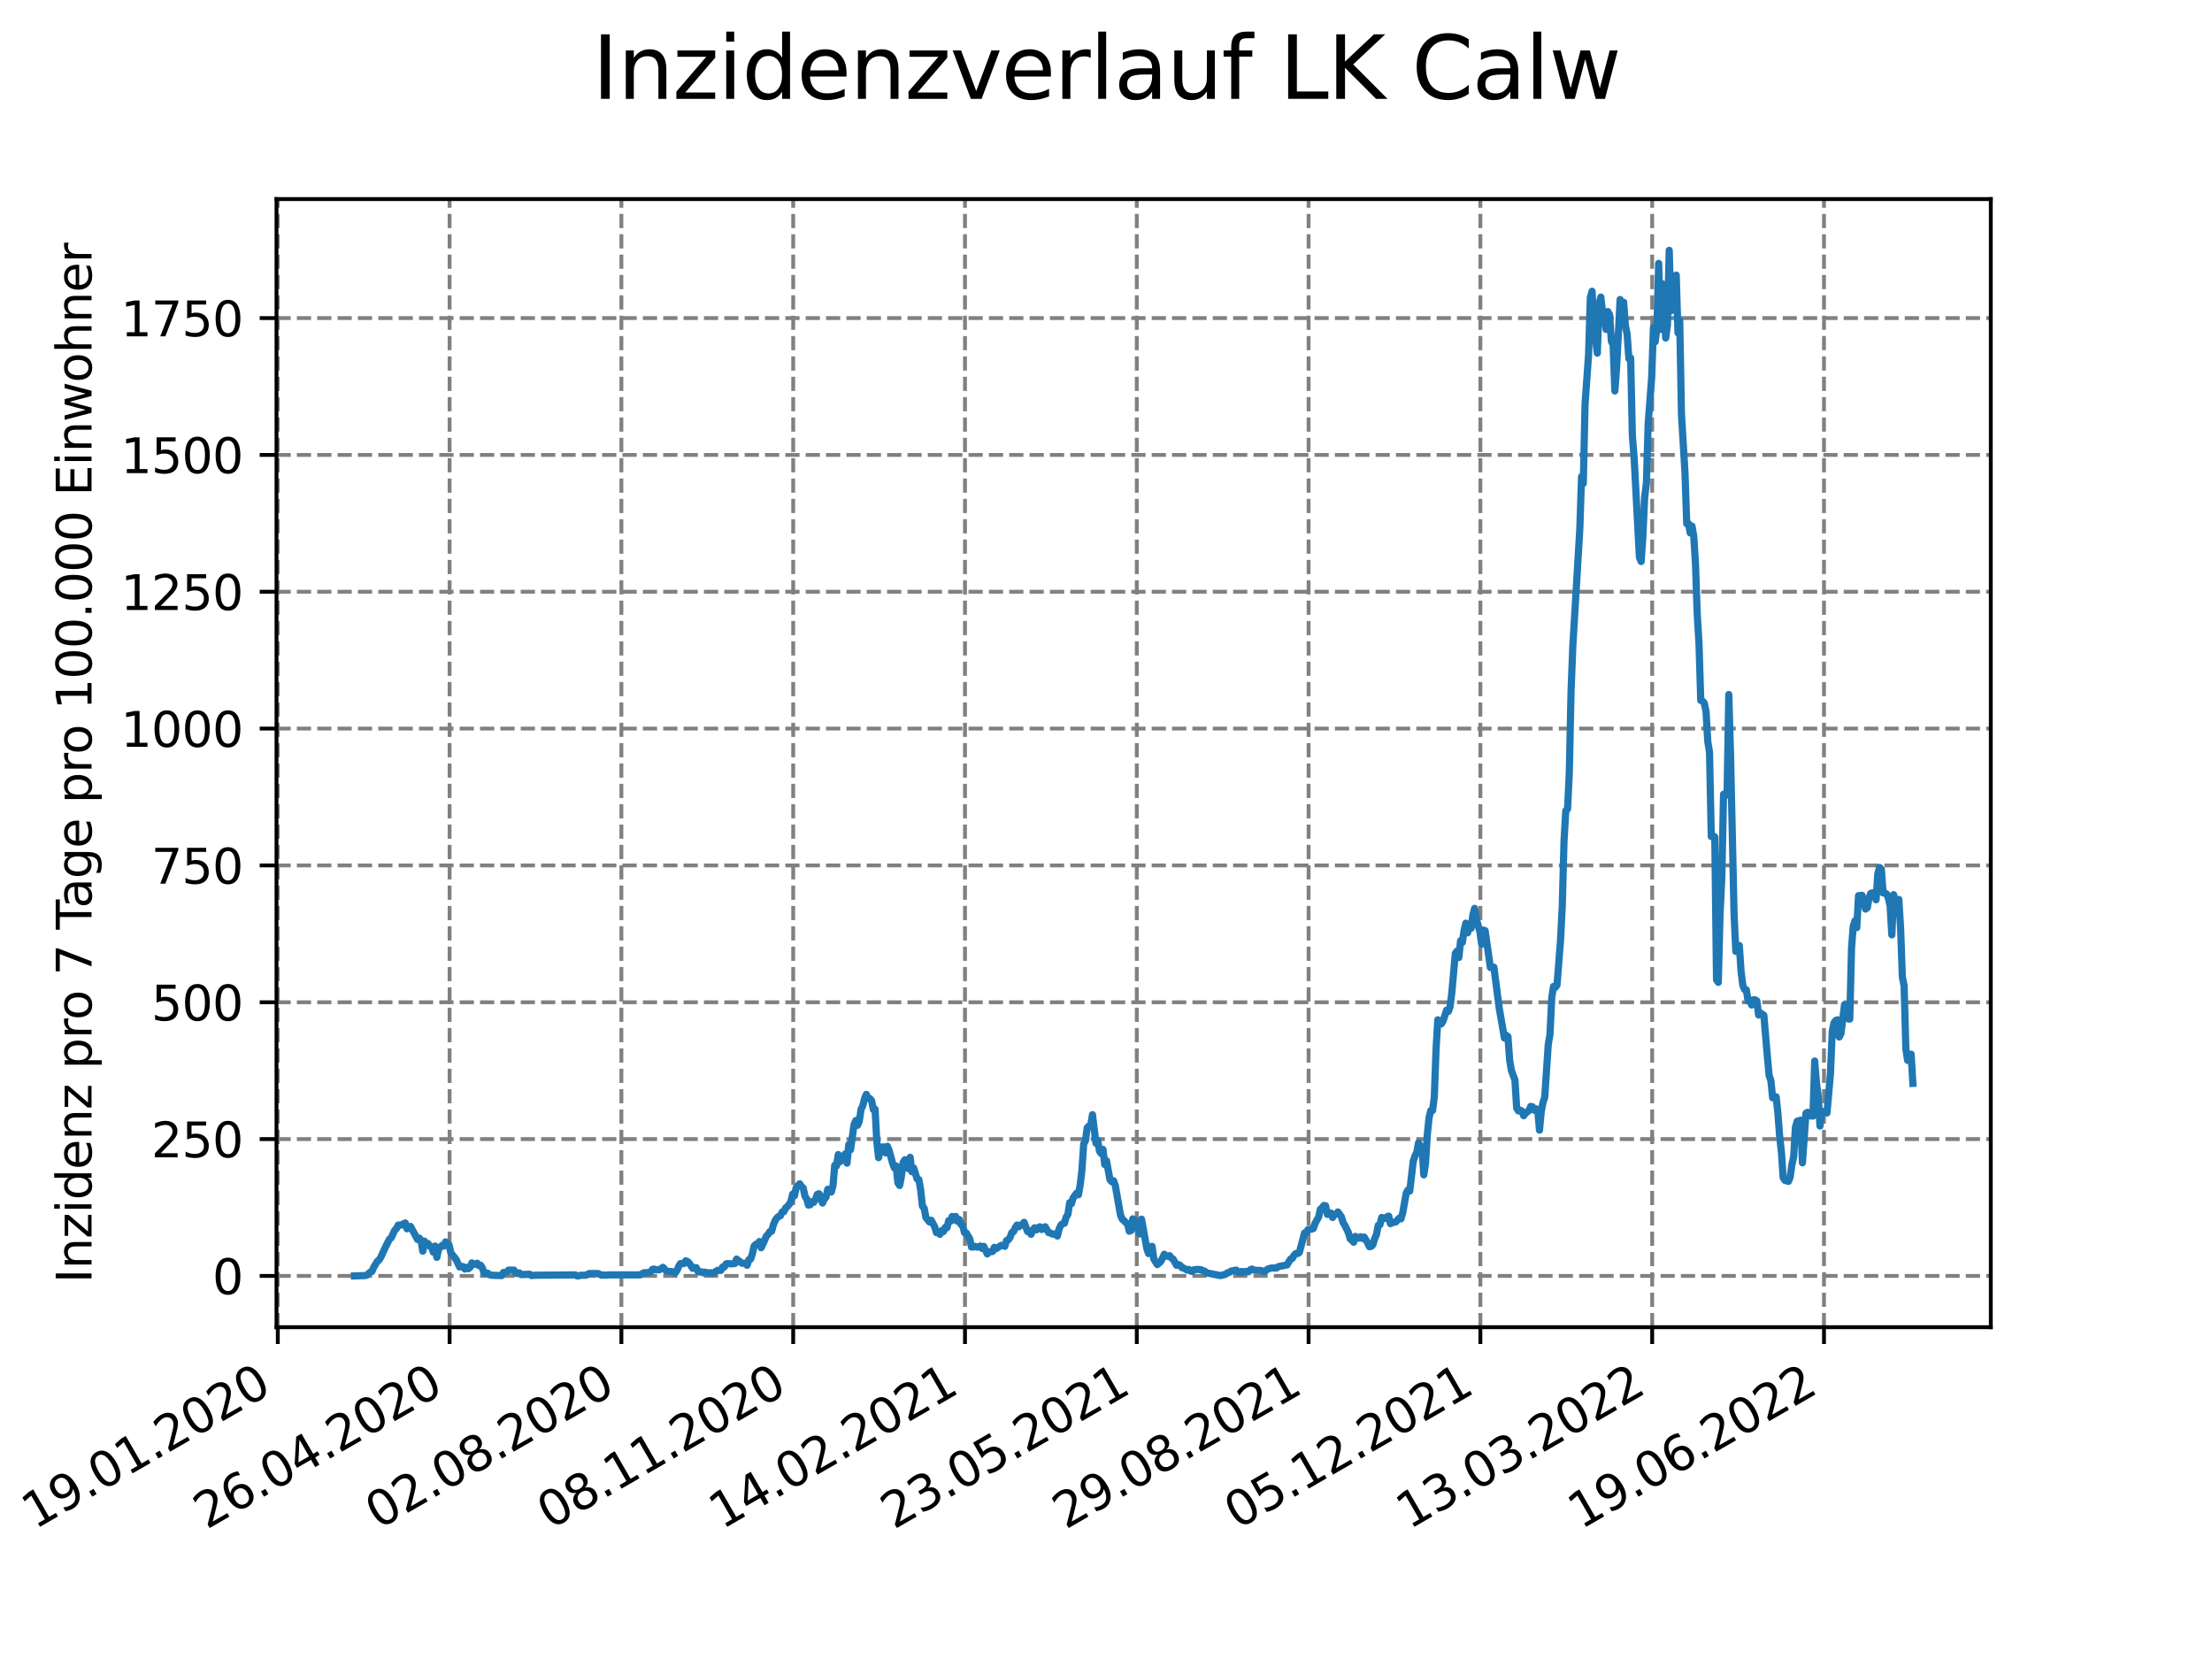<?xml version="1.0" encoding="utf-8" standalone="no"?>
<!DOCTYPE svg PUBLIC "-//W3C//DTD SVG 1.1//EN"
  "http://www.w3.org/Graphics/SVG/1.1/DTD/svg11.dtd">
<svg xmlns:xlink="http://www.w3.org/1999/xlink" width="460.8pt" height="345.6pt" viewBox="0 0 460.8 345.6" xmlns="http://www.w3.org/2000/svg" version="1.1">
 <defs>
  <style type="text/css">*{stroke-linejoin: round; stroke-linecap: butt}</style>
 </defs>
 <g id="figure_1">
  <g id="patch_1">
   <path d="M 0 345.6 
L 460.8 345.6 
L 460.8 0 
L 0 0 
z
" style="fill: #ffffff"/>
  </g>
  <g id="axes_1">
   <g id="patch_2">
    <path d="M 57.6 276.48 
L 414.72 276.48 
L 414.72 41.472 
L 57.6 41.472 
z
" style="fill: #ffffff"/>
   </g>
   <g id="matplotlib.axis_1">
    <g id="xtick_1">
     <g id="line2d_1">
      <path d="M 57.871 276.48 
L 57.871 41.472 
" clip-path="url(#ped03050ee3)" style="fill: none; stroke-dasharray: 2.96,1.28; stroke-dashoffset: 0; stroke: #808080; stroke-width: 0.8"/>
     </g>
     <g id="line2d_2">
      <defs>
       <path id="m1f4d793a64" d="M 0 0 
L 0 3.5 
" style="stroke: #000000; stroke-width: 0.8"/>
      </defs>
      <g>
       <use xlink:href="#m1f4d793a64" x="57.871" y="276.48" style="stroke: #000000; stroke-width: 0.8"/>
      </g>
     </g>
     <g id="text_1">
      <!-- 19.01.2020 -->
      <g transform="translate(7.246 318.689)rotate(-30)scale(0.1 -0.1)">
       <defs>
        <path id="DejaVuSans-31" d="M 794 531 
L 1825 531 
L 1825 4091 
L 703 3866 
L 703 4441 
L 1819 4666 
L 2450 4666 
L 2450 531 
L 3481 531 
L 3481 0 
L 794 0 
L 794 531 
z
" transform="scale(0.016)"/>
        <path id="DejaVuSans-39" d="M 703 97 
L 703 672 
Q 941 559 1184 500 
Q 1428 441 1663 441 
Q 2288 441 2617 861 
Q 2947 1281 2994 2138 
Q 2813 1869 2534 1725 
Q 2256 1581 1919 1581 
Q 1219 1581 811 2004 
Q 403 2428 403 3163 
Q 403 3881 828 4315 
Q 1253 4750 1959 4750 
Q 2769 4750 3195 4129 
Q 3622 3509 3622 2328 
Q 3622 1225 3098 567 
Q 2575 -91 1691 -91 
Q 1453 -91 1209 -44 
Q 966 3 703 97 
z
M 1959 2075 
Q 2384 2075 2632 2365 
Q 2881 2656 2881 3163 
Q 2881 3666 2632 3958 
Q 2384 4250 1959 4250 
Q 1534 4250 1286 3958 
Q 1038 3666 1038 3163 
Q 1038 2656 1286 2365 
Q 1534 2075 1959 2075 
z
" transform="scale(0.016)"/>
        <path id="DejaVuSans-2e" d="M 684 794 
L 1344 794 
L 1344 0 
L 684 0 
L 684 794 
z
" transform="scale(0.016)"/>
        <path id="DejaVuSans-30" d="M 2034 4250 
Q 1547 4250 1301 3770 
Q 1056 3291 1056 2328 
Q 1056 1369 1301 889 
Q 1547 409 2034 409 
Q 2525 409 2770 889 
Q 3016 1369 3016 2328 
Q 3016 3291 2770 3770 
Q 2525 4250 2034 4250 
z
M 2034 4750 
Q 2819 4750 3233 4129 
Q 3647 3509 3647 2328 
Q 3647 1150 3233 529 
Q 2819 -91 2034 -91 
Q 1250 -91 836 529 
Q 422 1150 422 2328 
Q 422 3509 836 4129 
Q 1250 4750 2034 4750 
z
" transform="scale(0.016)"/>
        <path id="DejaVuSans-32" d="M 1228 531 
L 3431 531 
L 3431 0 
L 469 0 
L 469 531 
Q 828 903 1448 1529 
Q 2069 2156 2228 2338 
Q 2531 2678 2651 2914 
Q 2772 3150 2772 3378 
Q 2772 3750 2511 3984 
Q 2250 4219 1831 4219 
Q 1534 4219 1204 4116 
Q 875 4013 500 3803 
L 500 4441 
Q 881 4594 1212 4672 
Q 1544 4750 1819 4750 
Q 2544 4750 2975 4387 
Q 3406 4025 3406 3419 
Q 3406 3131 3298 2873 
Q 3191 2616 2906 2266 
Q 2828 2175 2409 1742 
Q 1991 1309 1228 531 
z
" transform="scale(0.016)"/>
       </defs>
       <use xlink:href="#DejaVuSans-31"/>
       <use xlink:href="#DejaVuSans-39" x="63.623"/>
       <use xlink:href="#DejaVuSans-2e" x="127.246"/>
       <use xlink:href="#DejaVuSans-30" x="159.033"/>
       <use xlink:href="#DejaVuSans-31" x="222.656"/>
       <use xlink:href="#DejaVuSans-2e" x="286.279"/>
       <use xlink:href="#DejaVuSans-32" x="318.066"/>
       <use xlink:href="#DejaVuSans-30" x="381.689"/>
       <use xlink:href="#DejaVuSans-32" x="445.312"/>
       <use xlink:href="#DejaVuSans-30" x="508.936"/>
      </g>
     </g>
    </g>
    <g id="xtick_2">
     <g id="line2d_3">
      <path d="M 93.66 276.48 
L 93.66 41.472 
" clip-path="url(#ped03050ee3)" style="fill: none; stroke-dasharray: 2.96,1.28; stroke-dashoffset: 0; stroke: #808080; stroke-width: 0.8"/>
     </g>
     <g id="line2d_4">
      <g>
       <use xlink:href="#m1f4d793a64" x="93.66" y="276.48" style="stroke: #000000; stroke-width: 0.8"/>
      </g>
     </g>
     <g id="text_2">
      <!-- 26.04.2020 -->
      <g transform="translate(43.034 318.689)rotate(-30)scale(0.1 -0.1)">
       <defs>
        <path id="DejaVuSans-36" d="M 2113 2584 
Q 1688 2584 1439 2293 
Q 1191 2003 1191 1497 
Q 1191 994 1439 701 
Q 1688 409 2113 409 
Q 2538 409 2786 701 
Q 3034 994 3034 1497 
Q 3034 2003 2786 2293 
Q 2538 2584 2113 2584 
z
M 3366 4563 
L 3366 3988 
Q 3128 4100 2886 4159 
Q 2644 4219 2406 4219 
Q 1781 4219 1451 3797 
Q 1122 3375 1075 2522 
Q 1259 2794 1537 2939 
Q 1816 3084 2150 3084 
Q 2853 3084 3261 2657 
Q 3669 2231 3669 1497 
Q 3669 778 3244 343 
Q 2819 -91 2113 -91 
Q 1303 -91 875 529 
Q 447 1150 447 2328 
Q 447 3434 972 4092 
Q 1497 4750 2381 4750 
Q 2619 4750 2861 4703 
Q 3103 4656 3366 4563 
z
" transform="scale(0.016)"/>
        <path id="DejaVuSans-34" d="M 2419 4116 
L 825 1625 
L 2419 1625 
L 2419 4116 
z
M 2253 4666 
L 3047 4666 
L 3047 1625 
L 3713 1625 
L 3713 1100 
L 3047 1100 
L 3047 0 
L 2419 0 
L 2419 1100 
L 313 1100 
L 313 1709 
L 2253 4666 
z
" transform="scale(0.016)"/>
       </defs>
       <use xlink:href="#DejaVuSans-32"/>
       <use xlink:href="#DejaVuSans-36" x="63.623"/>
       <use xlink:href="#DejaVuSans-2e" x="127.246"/>
       <use xlink:href="#DejaVuSans-30" x="159.033"/>
       <use xlink:href="#DejaVuSans-34" x="222.656"/>
       <use xlink:href="#DejaVuSans-2e" x="286.279"/>
       <use xlink:href="#DejaVuSans-32" x="318.066"/>
       <use xlink:href="#DejaVuSans-30" x="381.689"/>
       <use xlink:href="#DejaVuSans-32" x="445.312"/>
       <use xlink:href="#DejaVuSans-30" x="508.936"/>
      </g>
     </g>
    </g>
    <g id="xtick_3">
     <g id="line2d_5">
      <path d="M 129.448 276.48 
L 129.448 41.472 
" clip-path="url(#ped03050ee3)" style="fill: none; stroke-dasharray: 2.96,1.28; stroke-dashoffset: 0; stroke: #808080; stroke-width: 0.8"/>
     </g>
     <g id="line2d_6">
      <g>
       <use xlink:href="#m1f4d793a64" x="129.448" y="276.48" style="stroke: #000000; stroke-width: 0.8"/>
      </g>
     </g>
     <g id="text_3">
      <!-- 02.08.2020 -->
      <g transform="translate(78.823 318.689)rotate(-30)scale(0.1 -0.1)">
       <defs>
        <path id="DejaVuSans-38" d="M 2034 2216 
Q 1584 2216 1326 1975 
Q 1069 1734 1069 1313 
Q 1069 891 1326 650 
Q 1584 409 2034 409 
Q 2484 409 2743 651 
Q 3003 894 3003 1313 
Q 3003 1734 2745 1975 
Q 2488 2216 2034 2216 
z
M 1403 2484 
Q 997 2584 770 2862 
Q 544 3141 544 3541 
Q 544 4100 942 4425 
Q 1341 4750 2034 4750 
Q 2731 4750 3128 4425 
Q 3525 4100 3525 3541 
Q 3525 3141 3298 2862 
Q 3072 2584 2669 2484 
Q 3125 2378 3379 2068 
Q 3634 1759 3634 1313 
Q 3634 634 3220 271 
Q 2806 -91 2034 -91 
Q 1263 -91 848 271 
Q 434 634 434 1313 
Q 434 1759 690 2068 
Q 947 2378 1403 2484 
z
M 1172 3481 
Q 1172 3119 1398 2916 
Q 1625 2713 2034 2713 
Q 2441 2713 2670 2916 
Q 2900 3119 2900 3481 
Q 2900 3844 2670 4047 
Q 2441 4250 2034 4250 
Q 1625 4250 1398 4047 
Q 1172 3844 1172 3481 
z
" transform="scale(0.016)"/>
       </defs>
       <use xlink:href="#DejaVuSans-30"/>
       <use xlink:href="#DejaVuSans-32" x="63.623"/>
       <use xlink:href="#DejaVuSans-2e" x="127.246"/>
       <use xlink:href="#DejaVuSans-30" x="159.033"/>
       <use xlink:href="#DejaVuSans-38" x="222.656"/>
       <use xlink:href="#DejaVuSans-2e" x="286.279"/>
       <use xlink:href="#DejaVuSans-32" x="318.066"/>
       <use xlink:href="#DejaVuSans-30" x="381.689"/>
       <use xlink:href="#DejaVuSans-32" x="445.312"/>
       <use xlink:href="#DejaVuSans-30" x="508.936"/>
      </g>
     </g>
    </g>
    <g id="xtick_4">
     <g id="line2d_7">
      <path d="M 165.237 276.48 
L 165.237 41.472 
" clip-path="url(#ped03050ee3)" style="fill: none; stroke-dasharray: 2.96,1.28; stroke-dashoffset: 0; stroke: #808080; stroke-width: 0.8"/>
     </g>
     <g id="line2d_8">
      <g>
       <use xlink:href="#m1f4d793a64" x="165.237" y="276.48" style="stroke: #000000; stroke-width: 0.8"/>
      </g>
     </g>
     <g id="text_4">
      <!-- 08.11.2020 -->
      <g transform="translate(114.612 318.689)rotate(-30)scale(0.1 -0.1)">
       <use xlink:href="#DejaVuSans-30"/>
       <use xlink:href="#DejaVuSans-38" x="63.623"/>
       <use xlink:href="#DejaVuSans-2e" x="127.246"/>
       <use xlink:href="#DejaVuSans-31" x="159.033"/>
       <use xlink:href="#DejaVuSans-31" x="222.656"/>
       <use xlink:href="#DejaVuSans-2e" x="286.279"/>
       <use xlink:href="#DejaVuSans-32" x="318.066"/>
       <use xlink:href="#DejaVuSans-30" x="381.689"/>
       <use xlink:href="#DejaVuSans-32" x="445.312"/>
       <use xlink:href="#DejaVuSans-30" x="508.936"/>
      </g>
     </g>
    </g>
    <g id="xtick_5">
     <g id="line2d_9">
      <path d="M 201.026 276.48 
L 201.026 41.472 
" clip-path="url(#ped03050ee3)" style="fill: none; stroke-dasharray: 2.96,1.28; stroke-dashoffset: 0; stroke: #808080; stroke-width: 0.8"/>
     </g>
     <g id="line2d_10">
      <g>
       <use xlink:href="#m1f4d793a64" x="201.026" y="276.48" style="stroke: #000000; stroke-width: 0.8"/>
      </g>
     </g>
     <g id="text_5">
      <!-- 14.02.2021 -->
      <g transform="translate(150.4 318.689)rotate(-30)scale(0.1 -0.1)">
       <use xlink:href="#DejaVuSans-31"/>
       <use xlink:href="#DejaVuSans-34" x="63.623"/>
       <use xlink:href="#DejaVuSans-2e" x="127.246"/>
       <use xlink:href="#DejaVuSans-30" x="159.033"/>
       <use xlink:href="#DejaVuSans-32" x="222.656"/>
       <use xlink:href="#DejaVuSans-2e" x="286.279"/>
       <use xlink:href="#DejaVuSans-32" x="318.066"/>
       <use xlink:href="#DejaVuSans-30" x="381.689"/>
       <use xlink:href="#DejaVuSans-32" x="445.312"/>
       <use xlink:href="#DejaVuSans-31" x="508.936"/>
      </g>
     </g>
    </g>
    <g id="xtick_6">
     <g id="line2d_11">
      <path d="M 236.814 276.48 
L 236.814 41.472 
" clip-path="url(#ped03050ee3)" style="fill: none; stroke-dasharray: 2.96,1.28; stroke-dashoffset: 0; stroke: #808080; stroke-width: 0.8"/>
     </g>
     <g id="line2d_12">
      <g>
       <use xlink:href="#m1f4d793a64" x="236.814" y="276.48" style="stroke: #000000; stroke-width: 0.8"/>
      </g>
     </g>
     <g id="text_6">
      <!-- 23.05.2021 -->
      <g transform="translate(186.189 318.689)rotate(-30)scale(0.1 -0.1)">
       <defs>
        <path id="DejaVuSans-33" d="M 2597 2516 
Q 3050 2419 3304 2112 
Q 3559 1806 3559 1356 
Q 3559 666 3084 287 
Q 2609 -91 1734 -91 
Q 1441 -91 1130 -33 
Q 819 25 488 141 
L 488 750 
Q 750 597 1062 519 
Q 1375 441 1716 441 
Q 2309 441 2620 675 
Q 2931 909 2931 1356 
Q 2931 1769 2642 2001 
Q 2353 2234 1838 2234 
L 1294 2234 
L 1294 2753 
L 1863 2753 
Q 2328 2753 2575 2939 
Q 2822 3125 2822 3475 
Q 2822 3834 2567 4026 
Q 2313 4219 1838 4219 
Q 1578 4219 1281 4162 
Q 984 4106 628 3988 
L 628 4550 
Q 988 4650 1302 4700 
Q 1616 4750 1894 4750 
Q 2613 4750 3031 4423 
Q 3450 4097 3450 3541 
Q 3450 3153 3228 2886 
Q 3006 2619 2597 2516 
z
" transform="scale(0.016)"/>
        <path id="DejaVuSans-35" d="M 691 4666 
L 3169 4666 
L 3169 4134 
L 1269 4134 
L 1269 2991 
Q 1406 3038 1543 3061 
Q 1681 3084 1819 3084 
Q 2600 3084 3056 2656 
Q 3513 2228 3513 1497 
Q 3513 744 3044 326 
Q 2575 -91 1722 -91 
Q 1428 -91 1123 -41 
Q 819 9 494 109 
L 494 744 
Q 775 591 1075 516 
Q 1375 441 1709 441 
Q 2250 441 2565 725 
Q 2881 1009 2881 1497 
Q 2881 1984 2565 2268 
Q 2250 2553 1709 2553 
Q 1456 2553 1204 2497 
Q 953 2441 691 2322 
L 691 4666 
z
" transform="scale(0.016)"/>
       </defs>
       <use xlink:href="#DejaVuSans-32"/>
       <use xlink:href="#DejaVuSans-33" x="63.623"/>
       <use xlink:href="#DejaVuSans-2e" x="127.246"/>
       <use xlink:href="#DejaVuSans-30" x="159.033"/>
       <use xlink:href="#DejaVuSans-35" x="222.656"/>
       <use xlink:href="#DejaVuSans-2e" x="286.279"/>
       <use xlink:href="#DejaVuSans-32" x="318.066"/>
       <use xlink:href="#DejaVuSans-30" x="381.689"/>
       <use xlink:href="#DejaVuSans-32" x="445.312"/>
       <use xlink:href="#DejaVuSans-31" x="508.936"/>
      </g>
     </g>
    </g>
    <g id="xtick_7">
     <g id="line2d_13">
      <path d="M 272.603 276.48 
L 272.603 41.472 
" clip-path="url(#ped03050ee3)" style="fill: none; stroke-dasharray: 2.96,1.28; stroke-dashoffset: 0; stroke: #808080; stroke-width: 0.8"/>
     </g>
     <g id="line2d_14">
      <g>
       <use xlink:href="#m1f4d793a64" x="272.603" y="276.48" style="stroke: #000000; stroke-width: 0.8"/>
      </g>
     </g>
     <g id="text_7">
      <!-- 29.08.2021 -->
      <g transform="translate(221.978 318.689)rotate(-30)scale(0.1 -0.1)">
       <use xlink:href="#DejaVuSans-32"/>
       <use xlink:href="#DejaVuSans-39" x="63.623"/>
       <use xlink:href="#DejaVuSans-2e" x="127.246"/>
       <use xlink:href="#DejaVuSans-30" x="159.033"/>
       <use xlink:href="#DejaVuSans-38" x="222.656"/>
       <use xlink:href="#DejaVuSans-2e" x="286.279"/>
       <use xlink:href="#DejaVuSans-32" x="318.066"/>
       <use xlink:href="#DejaVuSans-30" x="381.689"/>
       <use xlink:href="#DejaVuSans-32" x="445.312"/>
       <use xlink:href="#DejaVuSans-31" x="508.936"/>
      </g>
     </g>
    </g>
    <g id="xtick_8">
     <g id="line2d_15">
      <path d="M 308.392 276.48 
L 308.392 41.472 
" clip-path="url(#ped03050ee3)" style="fill: none; stroke-dasharray: 2.96,1.28; stroke-dashoffset: 0; stroke: #808080; stroke-width: 0.8"/>
     </g>
     <g id="line2d_16">
      <g>
       <use xlink:href="#m1f4d793a64" x="308.392" y="276.48" style="stroke: #000000; stroke-width: 0.8"/>
      </g>
     </g>
     <g id="text_8">
      <!-- 05.12.2021 -->
      <g transform="translate(257.766 318.689)rotate(-30)scale(0.1 -0.1)">
       <use xlink:href="#DejaVuSans-30"/>
       <use xlink:href="#DejaVuSans-35" x="63.623"/>
       <use xlink:href="#DejaVuSans-2e" x="127.246"/>
       <use xlink:href="#DejaVuSans-31" x="159.033"/>
       <use xlink:href="#DejaVuSans-32" x="222.656"/>
       <use xlink:href="#DejaVuSans-2e" x="286.279"/>
       <use xlink:href="#DejaVuSans-32" x="318.066"/>
       <use xlink:href="#DejaVuSans-30" x="381.689"/>
       <use xlink:href="#DejaVuSans-32" x="445.312"/>
       <use xlink:href="#DejaVuSans-31" x="508.936"/>
      </g>
     </g>
    </g>
    <g id="xtick_9">
     <g id="line2d_17">
      <path d="M 344.18 276.48 
L 344.18 41.472 
" clip-path="url(#ped03050ee3)" style="fill: none; stroke-dasharray: 2.96,1.28; stroke-dashoffset: 0; stroke: #808080; stroke-width: 0.8"/>
     </g>
     <g id="line2d_18">
      <g>
       <use xlink:href="#m1f4d793a64" x="344.18" y="276.48" style="stroke: #000000; stroke-width: 0.8"/>
      </g>
     </g>
     <g id="text_9">
      <!-- 13.03.2022 -->
      <g transform="translate(293.555 318.689)rotate(-30)scale(0.1 -0.1)">
       <use xlink:href="#DejaVuSans-31"/>
       <use xlink:href="#DejaVuSans-33" x="63.623"/>
       <use xlink:href="#DejaVuSans-2e" x="127.246"/>
       <use xlink:href="#DejaVuSans-30" x="159.033"/>
       <use xlink:href="#DejaVuSans-33" x="222.656"/>
       <use xlink:href="#DejaVuSans-2e" x="286.279"/>
       <use xlink:href="#DejaVuSans-32" x="318.066"/>
       <use xlink:href="#DejaVuSans-30" x="381.689"/>
       <use xlink:href="#DejaVuSans-32" x="445.312"/>
       <use xlink:href="#DejaVuSans-32" x="508.936"/>
      </g>
     </g>
    </g>
    <g id="xtick_10">
     <g id="line2d_19">
      <path d="M 379.969 276.48 
L 379.969 41.472 
" clip-path="url(#ped03050ee3)" style="fill: none; stroke-dasharray: 2.96,1.28; stroke-dashoffset: 0; stroke: #808080; stroke-width: 0.8"/>
     </g>
     <g id="line2d_20">
      <g>
       <use xlink:href="#m1f4d793a64" x="379.969" y="276.48" style="stroke: #000000; stroke-width: 0.8"/>
      </g>
     </g>
     <g id="text_10">
      <!-- 19.06.2022 -->
      <g transform="translate(329.344 318.689)rotate(-30)scale(0.1 -0.1)">
       <use xlink:href="#DejaVuSans-31"/>
       <use xlink:href="#DejaVuSans-39" x="63.623"/>
       <use xlink:href="#DejaVuSans-2e" x="127.246"/>
       <use xlink:href="#DejaVuSans-30" x="159.033"/>
       <use xlink:href="#DejaVuSans-36" x="222.656"/>
       <use xlink:href="#DejaVuSans-2e" x="286.279"/>
       <use xlink:href="#DejaVuSans-32" x="318.066"/>
       <use xlink:href="#DejaVuSans-30" x="381.689"/>
       <use xlink:href="#DejaVuSans-32" x="445.312"/>
       <use xlink:href="#DejaVuSans-32" x="508.936"/>
      </g>
     </g>
    </g>
   </g>
   <g id="matplotlib.axis_2">
    <g id="ytick_1">
     <g id="line2d_21">
      <path d="M 57.6 265.798 
L 414.72 265.798 
" clip-path="url(#ped03050ee3)" style="fill: none; stroke-dasharray: 2.96,1.28; stroke-dashoffset: 0; stroke: #808080; stroke-width: 0.8"/>
     </g>
     <g id="line2d_22">
      <defs>
       <path id="m956de1060b" d="M 0 0 
L -3.5 0 
" style="stroke: #000000; stroke-width: 0.8"/>
      </defs>
      <g>
       <use xlink:href="#m956de1060b" x="57.6" y="265.798" style="stroke: #000000; stroke-width: 0.8"/>
      </g>
     </g>
     <g id="text_11">
      <!-- 0 -->
      <g transform="translate(44.237 269.597)scale(0.1 -0.1)">
       <use xlink:href="#DejaVuSans-30"/>
      </g>
     </g>
    </g>
    <g id="ytick_2">
     <g id="line2d_23">
      <path d="M 57.6 237.293 
L 414.72 237.293 
" clip-path="url(#ped03050ee3)" style="fill: none; stroke-dasharray: 2.96,1.28; stroke-dashoffset: 0; stroke: #808080; stroke-width: 0.8"/>
     </g>
     <g id="line2d_24">
      <g>
       <use xlink:href="#m956de1060b" x="57.6" y="237.293" style="stroke: #000000; stroke-width: 0.8"/>
      </g>
     </g>
     <g id="text_12">
      <!-- 250 -->
      <g transform="translate(31.512 241.092)scale(0.1 -0.1)">
       <use xlink:href="#DejaVuSans-32"/>
       <use xlink:href="#DejaVuSans-35" x="63.623"/>
       <use xlink:href="#DejaVuSans-30" x="127.246"/>
      </g>
     </g>
    </g>
    <g id="ytick_3">
     <g id="line2d_25">
      <path d="M 57.6 208.788 
L 414.72 208.788 
" clip-path="url(#ped03050ee3)" style="fill: none; stroke-dasharray: 2.96,1.28; stroke-dashoffset: 0; stroke: #808080; stroke-width: 0.8"/>
     </g>
     <g id="line2d_26">
      <g>
       <use xlink:href="#m956de1060b" x="57.6" y="208.788" style="stroke: #000000; stroke-width: 0.8"/>
      </g>
     </g>
     <g id="text_13">
      <!-- 500 -->
      <g transform="translate(31.512 212.587)scale(0.1 -0.1)">
       <use xlink:href="#DejaVuSans-35"/>
       <use xlink:href="#DejaVuSans-30" x="63.623"/>
       <use xlink:href="#DejaVuSans-30" x="127.246"/>
      </g>
     </g>
    </g>
    <g id="ytick_4">
     <g id="line2d_27">
      <path d="M 57.6 180.283 
L 414.72 180.283 
" clip-path="url(#ped03050ee3)" style="fill: none; stroke-dasharray: 2.96,1.28; stroke-dashoffset: 0; stroke: #808080; stroke-width: 0.8"/>
     </g>
     <g id="line2d_28">
      <g>
       <use xlink:href="#m956de1060b" x="57.6" y="180.283" style="stroke: #000000; stroke-width: 0.8"/>
      </g>
     </g>
     <g id="text_14">
      <!-- 750 -->
      <g transform="translate(31.512 184.082)scale(0.1 -0.1)">
       <defs>
        <path id="DejaVuSans-37" d="M 525 4666 
L 3525 4666 
L 3525 4397 
L 1831 0 
L 1172 0 
L 2766 4134 
L 525 4134 
L 525 4666 
z
" transform="scale(0.016)"/>
       </defs>
       <use xlink:href="#DejaVuSans-37"/>
       <use xlink:href="#DejaVuSans-35" x="63.623"/>
       <use xlink:href="#DejaVuSans-30" x="127.246"/>
      </g>
     </g>
    </g>
    <g id="ytick_5">
     <g id="line2d_29">
      <path d="M 57.6 151.777 
L 414.72 151.777 
" clip-path="url(#ped03050ee3)" style="fill: none; stroke-dasharray: 2.96,1.28; stroke-dashoffset: 0; stroke: #808080; stroke-width: 0.8"/>
     </g>
     <g id="line2d_30">
      <g>
       <use xlink:href="#m956de1060b" x="57.6" y="151.777" style="stroke: #000000; stroke-width: 0.8"/>
      </g>
     </g>
     <g id="text_15">
      <!-- 1000 -->
      <g transform="translate(25.15 155.577)scale(0.1 -0.1)">
       <use xlink:href="#DejaVuSans-31"/>
       <use xlink:href="#DejaVuSans-30" x="63.623"/>
       <use xlink:href="#DejaVuSans-30" x="127.246"/>
       <use xlink:href="#DejaVuSans-30" x="190.869"/>
      </g>
     </g>
    </g>
    <g id="ytick_6">
     <g id="line2d_31">
      <path d="M 57.6 123.272 
L 414.72 123.272 
" clip-path="url(#ped03050ee3)" style="fill: none; stroke-dasharray: 2.96,1.28; stroke-dashoffset: 0; stroke: #808080; stroke-width: 0.8"/>
     </g>
     <g id="line2d_32">
      <g>
       <use xlink:href="#m956de1060b" x="57.6" y="123.272" style="stroke: #000000; stroke-width: 0.8"/>
      </g>
     </g>
     <g id="text_16">
      <!-- 1250 -->
      <g transform="translate(25.15 127.072)scale(0.1 -0.1)">
       <use xlink:href="#DejaVuSans-31"/>
       <use xlink:href="#DejaVuSans-32" x="63.623"/>
       <use xlink:href="#DejaVuSans-35" x="127.246"/>
       <use xlink:href="#DejaVuSans-30" x="190.869"/>
      </g>
     </g>
    </g>
    <g id="ytick_7">
     <g id="line2d_33">
      <path d="M 57.6 94.767 
L 414.72 94.767 
" clip-path="url(#ped03050ee3)" style="fill: none; stroke-dasharray: 2.96,1.28; stroke-dashoffset: 0; stroke: #808080; stroke-width: 0.8"/>
     </g>
     <g id="line2d_34">
      <g>
       <use xlink:href="#m956de1060b" x="57.6" y="94.767" style="stroke: #000000; stroke-width: 0.8"/>
      </g>
     </g>
     <g id="text_17">
      <!-- 1500 -->
      <g transform="translate(25.15 98.566)scale(0.1 -0.1)">
       <use xlink:href="#DejaVuSans-31"/>
       <use xlink:href="#DejaVuSans-35" x="63.623"/>
       <use xlink:href="#DejaVuSans-30" x="127.246"/>
       <use xlink:href="#DejaVuSans-30" x="190.869"/>
      </g>
     </g>
    </g>
    <g id="ytick_8">
     <g id="line2d_35">
      <path d="M 57.6 66.262 
L 414.72 66.262 
" clip-path="url(#ped03050ee3)" style="fill: none; stroke-dasharray: 2.96,1.28; stroke-dashoffset: 0; stroke: #808080; stroke-width: 0.8"/>
     </g>
     <g id="line2d_36">
      <g>
       <use xlink:href="#m956de1060b" x="57.6" y="66.262" style="stroke: #000000; stroke-width: 0.8"/>
      </g>
     </g>
     <g id="text_18">
      <!-- 1750 -->
      <g transform="translate(25.15 70.061)scale(0.1 -0.1)">
       <use xlink:href="#DejaVuSans-31"/>
       <use xlink:href="#DejaVuSans-37" x="63.623"/>
       <use xlink:href="#DejaVuSans-35" x="127.246"/>
       <use xlink:href="#DejaVuSans-30" x="190.869"/>
      </g>
     </g>
    </g>
    <g id="text_19">
     <!-- Inzidenz pro 7 Tage pro 100.000 Einwohner -->
     <g transform="translate(19.07 267.301)rotate(-90)scale(0.1 -0.1)">
      <defs>
       <path id="DejaVuSans-49" d="M 628 4666 
L 1259 4666 
L 1259 0 
L 628 0 
L 628 4666 
z
" transform="scale(0.016)"/>
       <path id="DejaVuSans-6e" d="M 3513 2113 
L 3513 0 
L 2938 0 
L 2938 2094 
Q 2938 2591 2744 2837 
Q 2550 3084 2163 3084 
Q 1697 3084 1428 2787 
Q 1159 2491 1159 1978 
L 1159 0 
L 581 0 
L 581 3500 
L 1159 3500 
L 1159 2956 
Q 1366 3272 1645 3428 
Q 1925 3584 2291 3584 
Q 2894 3584 3203 3211 
Q 3513 2838 3513 2113 
z
" transform="scale(0.016)"/>
       <path id="DejaVuSans-7a" d="M 353 3500 
L 3084 3500 
L 3084 2975 
L 922 459 
L 3084 459 
L 3084 0 
L 275 0 
L 275 525 
L 2438 3041 
L 353 3041 
L 353 3500 
z
" transform="scale(0.016)"/>
       <path id="DejaVuSans-69" d="M 603 3500 
L 1178 3500 
L 1178 0 
L 603 0 
L 603 3500 
z
M 603 4863 
L 1178 4863 
L 1178 4134 
L 603 4134 
L 603 4863 
z
" transform="scale(0.016)"/>
       <path id="DejaVuSans-64" d="M 2906 2969 
L 2906 4863 
L 3481 4863 
L 3481 0 
L 2906 0 
L 2906 525 
Q 2725 213 2448 61 
Q 2172 -91 1784 -91 
Q 1150 -91 751 415 
Q 353 922 353 1747 
Q 353 2572 751 3078 
Q 1150 3584 1784 3584 
Q 2172 3584 2448 3432 
Q 2725 3281 2906 2969 
z
M 947 1747 
Q 947 1113 1208 752 
Q 1469 391 1925 391 
Q 2381 391 2643 752 
Q 2906 1113 2906 1747 
Q 2906 2381 2643 2742 
Q 2381 3103 1925 3103 
Q 1469 3103 1208 2742 
Q 947 2381 947 1747 
z
" transform="scale(0.016)"/>
       <path id="DejaVuSans-65" d="M 3597 1894 
L 3597 1613 
L 953 1613 
Q 991 1019 1311 708 
Q 1631 397 2203 397 
Q 2534 397 2845 478 
Q 3156 559 3463 722 
L 3463 178 
Q 3153 47 2828 -22 
Q 2503 -91 2169 -91 
Q 1331 -91 842 396 
Q 353 884 353 1716 
Q 353 2575 817 3079 
Q 1281 3584 2069 3584 
Q 2775 3584 3186 3129 
Q 3597 2675 3597 1894 
z
M 3022 2063 
Q 3016 2534 2758 2815 
Q 2500 3097 2075 3097 
Q 1594 3097 1305 2825 
Q 1016 2553 972 2059 
L 3022 2063 
z
" transform="scale(0.016)"/>
       <path id="DejaVuSans-20" transform="scale(0.016)"/>
       <path id="DejaVuSans-70" d="M 1159 525 
L 1159 -1331 
L 581 -1331 
L 581 3500 
L 1159 3500 
L 1159 2969 
Q 1341 3281 1617 3432 
Q 1894 3584 2278 3584 
Q 2916 3584 3314 3078 
Q 3713 2572 3713 1747 
Q 3713 922 3314 415 
Q 2916 -91 2278 -91 
Q 1894 -91 1617 61 
Q 1341 213 1159 525 
z
M 3116 1747 
Q 3116 2381 2855 2742 
Q 2594 3103 2138 3103 
Q 1681 3103 1420 2742 
Q 1159 2381 1159 1747 
Q 1159 1113 1420 752 
Q 1681 391 2138 391 
Q 2594 391 2855 752 
Q 3116 1113 3116 1747 
z
" transform="scale(0.016)"/>
       <path id="DejaVuSans-72" d="M 2631 2963 
Q 2534 3019 2420 3045 
Q 2306 3072 2169 3072 
Q 1681 3072 1420 2755 
Q 1159 2438 1159 1844 
L 1159 0 
L 581 0 
L 581 3500 
L 1159 3500 
L 1159 2956 
Q 1341 3275 1631 3429 
Q 1922 3584 2338 3584 
Q 2397 3584 2469 3576 
Q 2541 3569 2628 3553 
L 2631 2963 
z
" transform="scale(0.016)"/>
       <path id="DejaVuSans-6f" d="M 1959 3097 
Q 1497 3097 1228 2736 
Q 959 2375 959 1747 
Q 959 1119 1226 758 
Q 1494 397 1959 397 
Q 2419 397 2687 759 
Q 2956 1122 2956 1747 
Q 2956 2369 2687 2733 
Q 2419 3097 1959 3097 
z
M 1959 3584 
Q 2709 3584 3137 3096 
Q 3566 2609 3566 1747 
Q 3566 888 3137 398 
Q 2709 -91 1959 -91 
Q 1206 -91 779 398 
Q 353 888 353 1747 
Q 353 2609 779 3096 
Q 1206 3584 1959 3584 
z
" transform="scale(0.016)"/>
       <path id="DejaVuSans-54" d="M -19 4666 
L 3928 4666 
L 3928 4134 
L 2272 4134 
L 2272 0 
L 1638 0 
L 1638 4134 
L -19 4134 
L -19 4666 
z
" transform="scale(0.016)"/>
       <path id="DejaVuSans-61" d="M 2194 1759 
Q 1497 1759 1228 1600 
Q 959 1441 959 1056 
Q 959 750 1161 570 
Q 1363 391 1709 391 
Q 2188 391 2477 730 
Q 2766 1069 2766 1631 
L 2766 1759 
L 2194 1759 
z
M 3341 1997 
L 3341 0 
L 2766 0 
L 2766 531 
Q 2569 213 2275 61 
Q 1981 -91 1556 -91 
Q 1019 -91 701 211 
Q 384 513 384 1019 
Q 384 1609 779 1909 
Q 1175 2209 1959 2209 
L 2766 2209 
L 2766 2266 
Q 2766 2663 2505 2880 
Q 2244 3097 1772 3097 
Q 1472 3097 1187 3025 
Q 903 2953 641 2809 
L 641 3341 
Q 956 3463 1253 3523 
Q 1550 3584 1831 3584 
Q 2591 3584 2966 3190 
Q 3341 2797 3341 1997 
z
" transform="scale(0.016)"/>
       <path id="DejaVuSans-67" d="M 2906 1791 
Q 2906 2416 2648 2759 
Q 2391 3103 1925 3103 
Q 1463 3103 1205 2759 
Q 947 2416 947 1791 
Q 947 1169 1205 825 
Q 1463 481 1925 481 
Q 2391 481 2648 825 
Q 2906 1169 2906 1791 
z
M 3481 434 
Q 3481 -459 3084 -895 
Q 2688 -1331 1869 -1331 
Q 1566 -1331 1297 -1286 
Q 1028 -1241 775 -1147 
L 775 -588 
Q 1028 -725 1275 -790 
Q 1522 -856 1778 -856 
Q 2344 -856 2625 -561 
Q 2906 -266 2906 331 
L 2906 616 
Q 2728 306 2450 153 
Q 2172 0 1784 0 
Q 1141 0 747 490 
Q 353 981 353 1791 
Q 353 2603 747 3093 
Q 1141 3584 1784 3584 
Q 2172 3584 2450 3431 
Q 2728 3278 2906 2969 
L 2906 3500 
L 3481 3500 
L 3481 434 
z
" transform="scale(0.016)"/>
       <path id="DejaVuSans-45" d="M 628 4666 
L 3578 4666 
L 3578 4134 
L 1259 4134 
L 1259 2753 
L 3481 2753 
L 3481 2222 
L 1259 2222 
L 1259 531 
L 3634 531 
L 3634 0 
L 628 0 
L 628 4666 
z
" transform="scale(0.016)"/>
       <path id="DejaVuSans-77" d="M 269 3500 
L 844 3500 
L 1563 769 
L 2278 3500 
L 2956 3500 
L 3675 769 
L 4391 3500 
L 4966 3500 
L 4050 0 
L 3372 0 
L 2619 2869 
L 1863 0 
L 1184 0 
L 269 3500 
z
" transform="scale(0.016)"/>
       <path id="DejaVuSans-68" d="M 3513 2113 
L 3513 0 
L 2938 0 
L 2938 2094 
Q 2938 2591 2744 2837 
Q 2550 3084 2163 3084 
Q 1697 3084 1428 2787 
Q 1159 2491 1159 1978 
L 1159 0 
L 581 0 
L 581 4863 
L 1159 4863 
L 1159 2956 
Q 1366 3272 1645 3428 
Q 1925 3584 2291 3584 
Q 2894 3584 3203 3211 
Q 3513 2838 3513 2113 
z
" transform="scale(0.016)"/>
      </defs>
      <use xlink:href="#DejaVuSans-49"/>
      <use xlink:href="#DejaVuSans-6e" x="29.492"/>
      <use xlink:href="#DejaVuSans-7a" x="92.871"/>
      <use xlink:href="#DejaVuSans-69" x="145.361"/>
      <use xlink:href="#DejaVuSans-64" x="173.145"/>
      <use xlink:href="#DejaVuSans-65" x="236.621"/>
      <use xlink:href="#DejaVuSans-6e" x="298.145"/>
      <use xlink:href="#DejaVuSans-7a" x="361.523"/>
      <use xlink:href="#DejaVuSans-20" x="414.014"/>
      <use xlink:href="#DejaVuSans-70" x="445.801"/>
      <use xlink:href="#DejaVuSans-72" x="509.277"/>
      <use xlink:href="#DejaVuSans-6f" x="548.141"/>
      <use xlink:href="#DejaVuSans-20" x="609.322"/>
      <use xlink:href="#DejaVuSans-37" x="641.109"/>
      <use xlink:href="#DejaVuSans-20" x="704.732"/>
      <use xlink:href="#DejaVuSans-54" x="736.52"/>
      <use xlink:href="#DejaVuSans-61" x="781.104"/>
      <use xlink:href="#DejaVuSans-67" x="842.383"/>
      <use xlink:href="#DejaVuSans-65" x="905.859"/>
      <use xlink:href="#DejaVuSans-20" x="967.383"/>
      <use xlink:href="#DejaVuSans-70" x="999.17"/>
      <use xlink:href="#DejaVuSans-72" x="1062.646"/>
      <use xlink:href="#DejaVuSans-6f" x="1101.51"/>
      <use xlink:href="#DejaVuSans-20" x="1162.691"/>
      <use xlink:href="#DejaVuSans-31" x="1194.479"/>
      <use xlink:href="#DejaVuSans-30" x="1258.102"/>
      <use xlink:href="#DejaVuSans-30" x="1321.725"/>
      <use xlink:href="#DejaVuSans-2e" x="1385.348"/>
      <use xlink:href="#DejaVuSans-30" x="1417.135"/>
      <use xlink:href="#DejaVuSans-30" x="1480.758"/>
      <use xlink:href="#DejaVuSans-30" x="1544.381"/>
      <use xlink:href="#DejaVuSans-20" x="1608.004"/>
      <use xlink:href="#DejaVuSans-45" x="1639.791"/>
      <use xlink:href="#DejaVuSans-69" x="1702.975"/>
      <use xlink:href="#DejaVuSans-6e" x="1730.758"/>
      <use xlink:href="#DejaVuSans-77" x="1794.137"/>
      <use xlink:href="#DejaVuSans-6f" x="1875.924"/>
      <use xlink:href="#DejaVuSans-68" x="1937.105"/>
      <use xlink:href="#DejaVuSans-6e" x="2000.484"/>
      <use xlink:href="#DejaVuSans-65" x="2063.863"/>
      <use xlink:href="#DejaVuSans-72" x="2125.387"/>
     </g>
    </g>
   </g>
   <g id="line2d_37">
    <path d="M 73.833 265.798 
L 76.024 265.726 
L 76.389 265.655 
L 77.119 265.01 
L 77.485 264.867 
L 77.85 264.007 
L 78.58 262.79 
L 78.945 262.503 
L 79.311 261.93 
L 80.406 259.567 
L 81.137 258.134 
L 81.502 257.848 
L 82.232 256.272 
L 82.597 255.914 
L 82.962 255.198 
L 83.693 255.198 
L 84.058 254.912 
L 84.423 254.768 
L 84.788 255.986 
L 85.154 255.556 
L 85.519 255.484 
L 86.98 258.206 
L 87.345 257.92 
L 87.71 258.349 
L 88.075 260.641 
L 88.44 258.564 
L 88.806 259.28 
L 89.171 259.066 
L 89.536 259.638 
L 89.901 259.71 
L 90.266 260.856 
L 90.632 259.567 
L 90.997 261.93 
L 91.362 260.211 
L 92.092 259.424 
L 92.457 259.567 
L 92.823 258.707 
L 93.553 259.352 
L 93.918 260.999 
L 95.014 262.36 
L 95.744 263.936 
L 96.109 263.792 
L 96.475 263.864 
L 96.84 264.365 
L 97.205 264.007 
L 97.57 264.294 
L 97.935 264.007 
L 98.301 263.076 
L 98.666 263.363 
L 99.031 263.363 
L 99.396 263.148 
L 99.761 263.649 
L 100.126 263.578 
L 100.492 264.151 
L 100.857 265.225 
L 101.587 265.225 
L 101.952 265.511 
L 102.318 265.655 
L 104.509 265.726 
L 104.874 265.082 
L 105.239 265.082 
L 105.604 264.938 
L 105.97 264.58 
L 107.065 264.58 
L 107.43 265.225 
L 107.795 265.296 
L 108.161 265.153 
L 108.526 265.511 
L 110.352 265.44 
L 110.717 265.726 
L 111.447 265.655 
L 119.847 265.583 
L 120.212 265.798 
L 120.577 265.798 
L 120.942 265.655 
L 122.038 265.655 
L 122.768 265.296 
L 124.594 265.296 
L 125.325 265.655 
L 125.69 265.583 
L 126.055 265.655 
L 126.785 265.583 
L 133.359 265.583 
L 134.089 265.153 
L 135.185 265.082 
L 135.55 264.938 
L 135.915 264.437 
L 136.28 264.365 
L 136.646 264.509 
L 137.376 264.509 
L 138.106 264.007 
L 138.837 264.795 
L 139.567 264.867 
L 140.297 264.938 
L 140.663 265.153 
L 141.028 264.652 
L 141.393 263.792 
L 141.758 263.219 
L 142.489 263.219 
L 142.854 262.647 
L 143.219 262.79 
L 143.584 263.148 
L 144.315 264.222 
L 144.68 264.079 
L 145.045 264.079 
L 145.41 264.867 
L 145.775 265.01 
L 146.14 264.938 
L 146.506 265.153 
L 146.871 265.01 
L 147.236 265.153 
L 148.697 265.153 
L 149.427 264.652 
L 150.158 264.652 
L 150.523 263.936 
L 150.888 263.936 
L 151.253 263.291 
L 151.618 263.219 
L 152.349 263.291 
L 153.079 263.219 
L 153.444 262.288 
L 154.54 263.148 
L 155.27 263.148 
L 155.635 263.578 
L 156.001 262.432 
L 156.366 262.288 
L 156.731 261.214 
L 157.096 259.567 
L 157.461 259.209 
L 157.827 259.209 
L 158.192 258.636 
L 158.557 259.925 
L 159.287 258.349 
L 159.653 257.49 
L 160.018 257.132 
L 160.383 256.559 
L 160.748 256.487 
L 161.113 255.126 
L 161.478 254.267 
L 161.844 253.694 
L 162.209 253.407 
L 162.574 253.264 
L 162.939 252.476 
L 163.304 252.405 
L 163.67 251.617 
L 164.035 251.33 
L 164.4 250.901 
L 164.765 250.256 
L 165.13 248.752 
L 165.496 249.11 
L 165.861 247.391 
L 166.591 246.604 
L 166.956 247.177 
L 167.322 247.463 
L 167.687 249.182 
L 168.052 249.755 
L 168.417 251.044 
L 168.782 250.972 
L 169.148 250.328 
L 169.513 250.471 
L 169.878 249.898 
L 170.243 248.824 
L 170.608 248.681 
L 170.973 249.397 
L 171.339 250.614 
L 171.704 249.826 
L 172.069 249.397 
L 172.434 247.749 
L 172.799 248.179 
L 173.165 248.322 
L 173.53 246.962 
L 173.895 242.736 
L 174.26 242.879 
L 174.625 240.516 
L 174.991 242.02 
L 175.356 241.089 
L 175.721 240.946 
L 176.086 240.373 
L 176.451 242.306 
L 176.817 238.439 
L 177.182 239.513 
L 177.912 234.285 
L 178.277 233.425 
L 178.642 234.428 
L 179.008 233.569 
L 179.373 231.062 
L 179.738 230.346 
L 180.103 228.842 
L 180.468 227.982 
L 180.834 228.77 
L 181.199 228.842 
L 181.564 229.271 
L 181.929 231.134 
L 182.294 231.062 
L 182.66 237.866 
L 183.025 241.16 
L 183.39 239.513 
L 183.755 238.94 
L 184.12 238.94 
L 184.486 240.158 
L 184.851 238.797 
L 185.216 239.656 
L 185.946 242.306 
L 186.311 243.309 
L 186.677 242.879 
L 187.042 246.389 
L 187.407 246.962 
L 187.772 245.1 
L 188.137 242.163 
L 188.503 241.59 
L 189.233 243.452 
L 189.598 241.089 
L 189.963 244.097 
L 190.329 243.309 
L 191.059 245.601 
L 191.424 245.744 
L 191.789 247.893 
L 192.155 251.259 
L 192.52 251.689 
L 192.885 253.622 
L 193.615 254.553 
L 193.98 254.195 
L 194.711 255.556 
L 195.076 256.774 
L 195.441 256.63 
L 195.806 257.132 
L 196.172 256.344 
L 196.537 256.559 
L 196.902 255.699 
L 197.267 255.771 
L 197.632 254.267 
L 197.998 254.41 
L 198.363 253.407 
L 198.728 254.124 
L 199.093 253.407 
L 199.458 254.41 
L 199.824 254.052 
L 200.189 255.055 
L 200.554 255.341 
L 200.919 256.774 
L 201.284 256.845 
L 202.015 258.063 
L 202.38 259.782 
L 202.745 259.782 
L 203.11 259.638 
L 203.475 259.782 
L 203.841 259.782 
L 204.206 259.567 
L 204.571 260.068 
L 204.936 259.638 
L 205.667 261.214 
L 206.032 260.784 
L 206.762 260.713 
L 207.127 259.853 
L 207.493 260.14 
L 208.588 259.424 
L 208.953 259.424 
L 209.318 259.638 
L 209.684 258.421 
L 210.049 258.278 
L 210.414 257.776 
L 210.779 256.774 
L 211.144 256.559 
L 211.51 255.699 
L 211.875 255.198 
L 212.24 255.556 
L 212.605 255.198 
L 212.97 255.198 
L 213.336 254.625 
L 214.066 256.559 
L 214.431 256.559 
L 214.796 257.132 
L 215.162 256.201 
L 215.527 255.771 
L 215.892 256.201 
L 216.257 255.771 
L 216.622 255.556 
L 216.987 256.129 
L 217.353 255.914 
L 217.718 255.556 
L 218.448 256.774 
L 218.813 256.845 
L 219.179 257.06 
L 219.544 257.132 
L 219.909 256.989 
L 220.274 257.49 
L 220.639 255.986 
L 221.005 255.198 
L 221.37 254.912 
L 221.735 254.84 
L 222.1 253.551 
L 222.465 252.978 
L 222.831 250.543 
L 223.196 250.758 
L 223.561 249.54 
L 224.291 248.537 
L 224.656 248.895 
L 225.022 246.818 
L 225.387 243.739 
L 225.752 238.296 
L 226.117 237.651 
L 226.482 234.929 
L 226.848 234.571 
L 227.213 234.5 
L 227.578 232.208 
L 228.308 238.152 
L 228.674 237.579 
L 229.039 239.8 
L 229.404 240.301 
L 229.769 239.442 
L 230.134 242.593 
L 230.5 241.805 
L 231.23 245.744 
L 231.595 246.174 
L 231.96 245.959 
L 232.325 246.89 
L 233.056 251.044 
L 233.421 253.121 
L 233.786 253.98 
L 234.151 254.267 
L 234.517 254.697 
L 234.882 254.912 
L 235.247 256.487 
L 235.612 256.344 
L 235.977 253.909 
L 236.708 254.482 
L 237.073 256.201 
L 237.438 257.06 
L 237.803 253.98 
L 238.899 260.068 
L 239.264 261.142 
L 239.629 259.71 
L 239.995 259.638 
L 240.36 262.288 
L 241.09 263.434 
L 241.82 262.79 
L 242.551 261.286 
L 242.916 261.644 
L 243.281 261.715 
L 243.646 261.572 
L 244.012 262.074 
L 244.377 262.288 
L 245.107 263.578 
L 245.472 263.434 
L 245.838 263.578 
L 246.203 264.079 
L 246.568 264.151 
L 247.298 264.58 
L 247.664 264.437 
L 248.029 264.795 
L 248.394 264.867 
L 248.759 264.509 
L 249.489 264.437 
L 250.22 264.509 
L 250.585 264.724 
L 250.95 264.795 
L 251.315 265.153 
L 254.237 265.726 
L 255.333 265.44 
L 255.698 265.153 
L 256.063 265.082 
L 256.428 264.795 
L 257.524 264.58 
L 257.889 265.01 
L 258.254 265.082 
L 258.619 264.867 
L 258.984 265.01 
L 259.35 264.867 
L 260.08 264.938 
L 260.445 264.509 
L 260.81 264.365 
L 261.176 264.58 
L 261.906 264.652 
L 262.636 264.652 
L 263.367 264.938 
L 264.097 264.365 
L 264.827 264.151 
L 265.923 264.151 
L 266.288 263.864 
L 268.114 263.506 
L 268.845 262.288 
L 269.21 262.145 
L 269.575 261.501 
L 269.94 261.142 
L 270.305 261.142 
L 270.671 260.928 
L 271.766 256.845 
L 272.131 256.774 
L 272.496 256.129 
L 273.227 256.057 
L 273.592 255.914 
L 273.957 254.84 
L 274.688 253.551 
L 275.053 251.903 
L 275.418 251.617 
L 275.783 251.116 
L 276.148 251.187 
L 276.514 252.978 
L 276.879 252.763 
L 277.244 252.691 
L 277.609 253.622 
L 277.974 253.049 
L 278.34 252.906 
L 278.705 252.476 
L 279.435 253.479 
L 279.8 254.697 
L 280.165 255.27 
L 280.896 256.774 
L 281.261 258.063 
L 281.626 258.349 
L 281.991 258.779 
L 282.357 257.561 
L 282.722 257.848 
L 283.087 257.92 
L 283.452 257.633 
L 283.817 257.991 
L 284.183 257.705 
L 284.913 258.922 
L 285.278 259.71 
L 285.643 259.638 
L 286.009 259.28 
L 286.374 257.991 
L 286.739 257.203 
L 287.104 255.27 
L 287.469 255.126 
L 287.834 253.622 
L 288.565 253.837 
L 288.93 253.479 
L 289.295 253.336 
L 289.66 254.912 
L 290.026 254.697 
L 290.756 254.553 
L 291.486 253.766 
L 291.852 253.909 
L 292.217 252.62 
L 292.947 248.537 
L 293.312 247.893 
L 293.678 248.108 
L 294.408 241.877 
L 294.773 240.802 
L 295.138 240.086 
L 295.503 238.081 
L 295.869 238.797 
L 296.234 238.94 
L 296.599 244.741 
L 296.964 242.306 
L 297.329 236.433 
L 297.695 232.852 
L 298.06 231.348 
L 298.425 231.348 
L 298.79 228.555 
L 299.155 218.6 
L 299.521 212.441 
L 299.886 213.228 
L 300.251 213.3 
L 300.616 212.727 
L 301.347 210.435 
L 301.712 210.722 
L 302.077 209.719 
L 302.442 206.783 
L 303.172 198.618 
L 303.538 198.117 
L 303.903 199.477 
L 304.268 195.968 
L 304.633 196.326 
L 304.998 193.819 
L 305.364 192.315 
L 305.729 194.321 
L 306.094 192.96 
L 306.459 193.39 
L 306.824 190.596 
L 307.19 189.236 
L 307.555 191.456 
L 308.285 194.106 
L 308.65 196.684 
L 309.016 193.748 
L 309.381 193.891 
L 310.476 201.554 
L 311.207 201.483 
L 312.302 209.934 
L 313.398 216.237 
L 313.763 215.664 
L 314.128 215.95 
L 314.493 220.892 
L 314.859 223.04 
L 315.589 224.974 
L 315.954 230.847 
L 316.319 231.42 
L 316.685 231.277 
L 317.05 231.492 
L 317.415 232.423 
L 317.78 231.921 
L 318.511 231.348 
L 318.876 230.489 
L 319.241 230.561 
L 319.606 231.277 
L 319.971 230.99 
L 320.336 231.134 
L 320.702 235.431 
L 321.067 231.563 
L 321.432 229.701 
L 321.797 228.555 
L 322.528 217.597 
L 322.893 215.449 
L 323.258 207.857 
L 323.623 205.493 
L 323.988 205.708 
L 324.354 205.207 
L 325.084 195.896 
L 325.449 188.734 
L 325.814 175.198 
L 326.18 168.895 
L 326.545 168.537 
L 326.91 161.089 
L 327.275 144.115 
L 327.64 134.732 
L 329.101 110.238 
L 329.466 99.28 
L 329.831 100.713 
L 330.197 84.168 
L 330.927 73.927 
L 331.292 62.038 
L 331.657 60.677 
L 332.023 67.553 
L 332.753 73.569 
L 333.118 63.327 
L 333.483 61.895 
L 333.849 65.117 
L 334.214 66.263 
L 334.579 68.627 
L 334.944 64.903 
L 335.309 65.547 
L 335.674 71.062 
L 336.04 71.85 
L 336.405 81.447 
L 336.77 76.577 
L 337.5 62.396 
L 337.866 66.335 
L 338.231 62.969 
L 338.596 67.839 
L 338.961 69.63 
L 339.326 74.715 
L 339.692 74.571 
L 340.057 90.829 
L 340.422 95.413 
L 341.518 116.111 
L 341.883 116.971 
L 342.248 111.599 
L 342.613 103.578 
L 342.978 100.641 
L 343.343 88.251 
L 344.074 78.654 
L 344.439 68.269 
L 344.804 71.205 
L 345.169 68.126 
L 345.535 54.876 
L 345.9 68.627 
L 346.265 59.101 
L 346.995 70.417 
L 347.361 67.696 
L 347.726 52.154 
L 348.091 64.759 
L 348.456 58.743 
L 348.821 60.677 
L 349.187 57.311 
L 349.552 69.343 
L 349.917 66.765 
L 350.282 86.389 
L 351.012 98.421 
L 351.378 109.092 
L 351.743 109.092 
L 352.108 111.026 
L 352.473 109.594 
L 352.838 111.671 
L 353.204 117.544 
L 353.569 128.072 
L 353.934 134.088 
L 354.299 145.905 
L 354.664 146.049 
L 355.03 146.478 
L 355.395 148.197 
L 355.76 154.428 
L 356.125 156.72 
L 356.49 174.267 
L 356.856 174.124 
L 357.221 174.339 
L 357.586 204.133 
L 357.951 204.634 
L 358.316 190.453 
L 358.681 182.933 
L 359.047 165.458 
L 359.412 165.744 
L 359.777 165.601 
L 360.142 144.688 
L 360.507 157.293 
L 361.238 190.453 
L 361.603 198.188 
L 361.968 198.117 
L 362.333 196.971 
L 362.699 202.414 
L 363.064 205.279 
L 363.429 206.138 
L 363.794 206.21 
L 364.159 208.502 
L 364.525 208.287 
L 364.89 209.361 
L 365.255 208.287 
L 365.62 208.287 
L 365.985 208.502 
L 366.35 211.438 
L 366.716 211.008 
L 367.446 211.51 
L 368.176 220.104 
L 368.542 224.043 
L 368.907 225.117 
L 369.272 228.698 
L 370.002 228.484 
L 370.368 231.921 
L 370.733 236.72 
L 371.098 239.943 
L 371.463 245.314 
L 371.828 245.887 
L 372.559 246.102 
L 372.924 245.243 
L 373.289 242.593 
L 373.654 241.017 
L 374.019 234.858 
L 374.385 233.569 
L 375.115 233.354 
L 375.48 242.235 
L 376.211 231.921 
L 376.576 231.707 
L 376.941 232.351 
L 377.306 232.494 
L 377.671 232.494 
L 378.037 221.035 
L 378.402 225.547 
L 378.767 228.34 
L 379.132 234.571 
L 379.497 231.492 
L 380.228 231.563 
L 380.593 231.85 
L 381.323 223.613 
L 381.688 214.876 
L 382.054 213.085 
L 382.419 212.584 
L 382.784 212.441 
L 383.149 216.022 
L 383.514 215.305 
L 384.245 209.289 
L 384.61 211.724 
L 384.975 212.226 
L 385.34 212.297 
L 385.706 197.544 
L 386.071 192.888 
L 386.436 191.814 
L 386.801 193.246 
L 387.166 186.586 
L 387.897 186.514 
L 388.627 189.379 
L 388.992 189.092 
L 389.358 187.015 
L 389.723 186.084 
L 390.453 185.941 
L 390.818 187.445 
L 391.183 182.002 
L 391.549 180.713 
L 391.914 181.071 
L 392.279 186.013 
L 392.644 186.013 
L 393.009 186.228 
L 393.375 187.087 
L 393.74 188.663 
L 394.105 194.75 
L 394.47 186.371 
L 394.835 187.66 
L 395.201 187.732 
L 395.566 187.373 
L 395.931 193.39 
L 396.296 203.56 
L 396.661 205.35 
L 397.027 218.528 
L 397.392 220.892 
L 397.757 219.818 
L 398.122 219.603 
L 398.487 225.69 
L 398.487 225.69 
" clip-path="url(#ped03050ee3)" style="fill: none; stroke: #1f77b4; stroke-width: 1.5; stroke-linecap: square"/>
   </g>
   <g id="patch_3">
    <path d="M 57.6 276.48 
L 57.6 41.472 
" style="fill: none; stroke: #000000; stroke-width: 0.8; stroke-linejoin: miter; stroke-linecap: square"/>
   </g>
   <g id="patch_4">
    <path d="M 414.72 276.48 
L 414.72 41.472 
" style="fill: none; stroke: #000000; stroke-width: 0.8; stroke-linejoin: miter; stroke-linecap: square"/>
   </g>
   <g id="patch_5">
    <path d="M 57.6 276.48 
L 414.72 276.48 
" style="fill: none; stroke: #000000; stroke-width: 0.8; stroke-linejoin: miter; stroke-linecap: square"/>
   </g>
   <g id="patch_6">
    <path d="M 57.6 41.472 
L 414.72 41.472 
" style="fill: none; stroke: #000000; stroke-width: 0.8; stroke-linejoin: miter; stroke-linecap: square"/>
   </g>
  </g>
  <g id="text_20">
   <!-- Inzidenzverlauf LK Calw -->
   <g transform="translate(123.389 20.589)scale(0.18 -0.18)">
    <defs>
     <path id="DejaVuSans-76" d="M 191 3500 
L 800 3500 
L 1894 563 
L 2988 3500 
L 3597 3500 
L 2284 0 
L 1503 0 
L 191 3500 
z
" transform="scale(0.016)"/>
     <path id="DejaVuSans-6c" d="M 603 4863 
L 1178 4863 
L 1178 0 
L 603 0 
L 603 4863 
z
" transform="scale(0.016)"/>
     <path id="DejaVuSans-75" d="M 544 1381 
L 544 3500 
L 1119 3500 
L 1119 1403 
Q 1119 906 1312 657 
Q 1506 409 1894 409 
Q 2359 409 2629 706 
Q 2900 1003 2900 1516 
L 2900 3500 
L 3475 3500 
L 3475 0 
L 2900 0 
L 2900 538 
Q 2691 219 2414 64 
Q 2138 -91 1772 -91 
Q 1169 -91 856 284 
Q 544 659 544 1381 
z
M 1991 3584 
L 1991 3584 
z
" transform="scale(0.016)"/>
     <path id="DejaVuSans-66" d="M 2375 4863 
L 2375 4384 
L 1825 4384 
Q 1516 4384 1395 4259 
Q 1275 4134 1275 3809 
L 1275 3500 
L 2222 3500 
L 2222 3053 
L 1275 3053 
L 1275 0 
L 697 0 
L 697 3053 
L 147 3053 
L 147 3500 
L 697 3500 
L 697 3744 
Q 697 4328 969 4595 
Q 1241 4863 1831 4863 
L 2375 4863 
z
" transform="scale(0.016)"/>
     <path id="DejaVuSans-4c" d="M 628 4666 
L 1259 4666 
L 1259 531 
L 3531 531 
L 3531 0 
L 628 0 
L 628 4666 
z
" transform="scale(0.016)"/>
     <path id="DejaVuSans-4b" d="M 628 4666 
L 1259 4666 
L 1259 2694 
L 3353 4666 
L 4166 4666 
L 1850 2491 
L 4331 0 
L 3500 0 
L 1259 2247 
L 1259 0 
L 628 0 
L 628 4666 
z
" transform="scale(0.016)"/>
     <path id="DejaVuSans-43" d="M 4122 4306 
L 4122 3641 
Q 3803 3938 3442 4084 
Q 3081 4231 2675 4231 
Q 1875 4231 1450 3742 
Q 1025 3253 1025 2328 
Q 1025 1406 1450 917 
Q 1875 428 2675 428 
Q 3081 428 3442 575 
Q 3803 722 4122 1019 
L 4122 359 
Q 3791 134 3420 21 
Q 3050 -91 2638 -91 
Q 1578 -91 968 557 
Q 359 1206 359 2328 
Q 359 3453 968 4101 
Q 1578 4750 2638 4750 
Q 3056 4750 3426 4639 
Q 3797 4528 4122 4306 
z
" transform="scale(0.016)"/>
    </defs>
    <use xlink:href="#DejaVuSans-49"/>
    <use xlink:href="#DejaVuSans-6e" x="29.492"/>
    <use xlink:href="#DejaVuSans-7a" x="92.871"/>
    <use xlink:href="#DejaVuSans-69" x="145.361"/>
    <use xlink:href="#DejaVuSans-64" x="173.145"/>
    <use xlink:href="#DejaVuSans-65" x="236.621"/>
    <use xlink:href="#DejaVuSans-6e" x="298.145"/>
    <use xlink:href="#DejaVuSans-7a" x="361.523"/>
    <use xlink:href="#DejaVuSans-76" x="414.014"/>
    <use xlink:href="#DejaVuSans-65" x="473.193"/>
    <use xlink:href="#DejaVuSans-72" x="534.717"/>
    <use xlink:href="#DejaVuSans-6c" x="575.83"/>
    <use xlink:href="#DejaVuSans-61" x="603.613"/>
    <use xlink:href="#DejaVuSans-75" x="664.893"/>
    <use xlink:href="#DejaVuSans-66" x="728.271"/>
    <use xlink:href="#DejaVuSans-20" x="763.477"/>
    <use xlink:href="#DejaVuSans-4c" x="795.264"/>
    <use xlink:href="#DejaVuSans-4b" x="850.977"/>
    <use xlink:href="#DejaVuSans-20" x="916.553"/>
    <use xlink:href="#DejaVuSans-43" x="948.34"/>
    <use xlink:href="#DejaVuSans-61" x="1018.164"/>
    <use xlink:href="#DejaVuSans-6c" x="1079.443"/>
    <use xlink:href="#DejaVuSans-77" x="1107.227"/>
   </g>
  </g>
 </g>
 <defs>
  <clipPath id="ped03050ee3">
   <rect x="57.6" y="41.472" width="357.12" height="235.008"/>
  </clipPath>
 </defs>
</svg>
